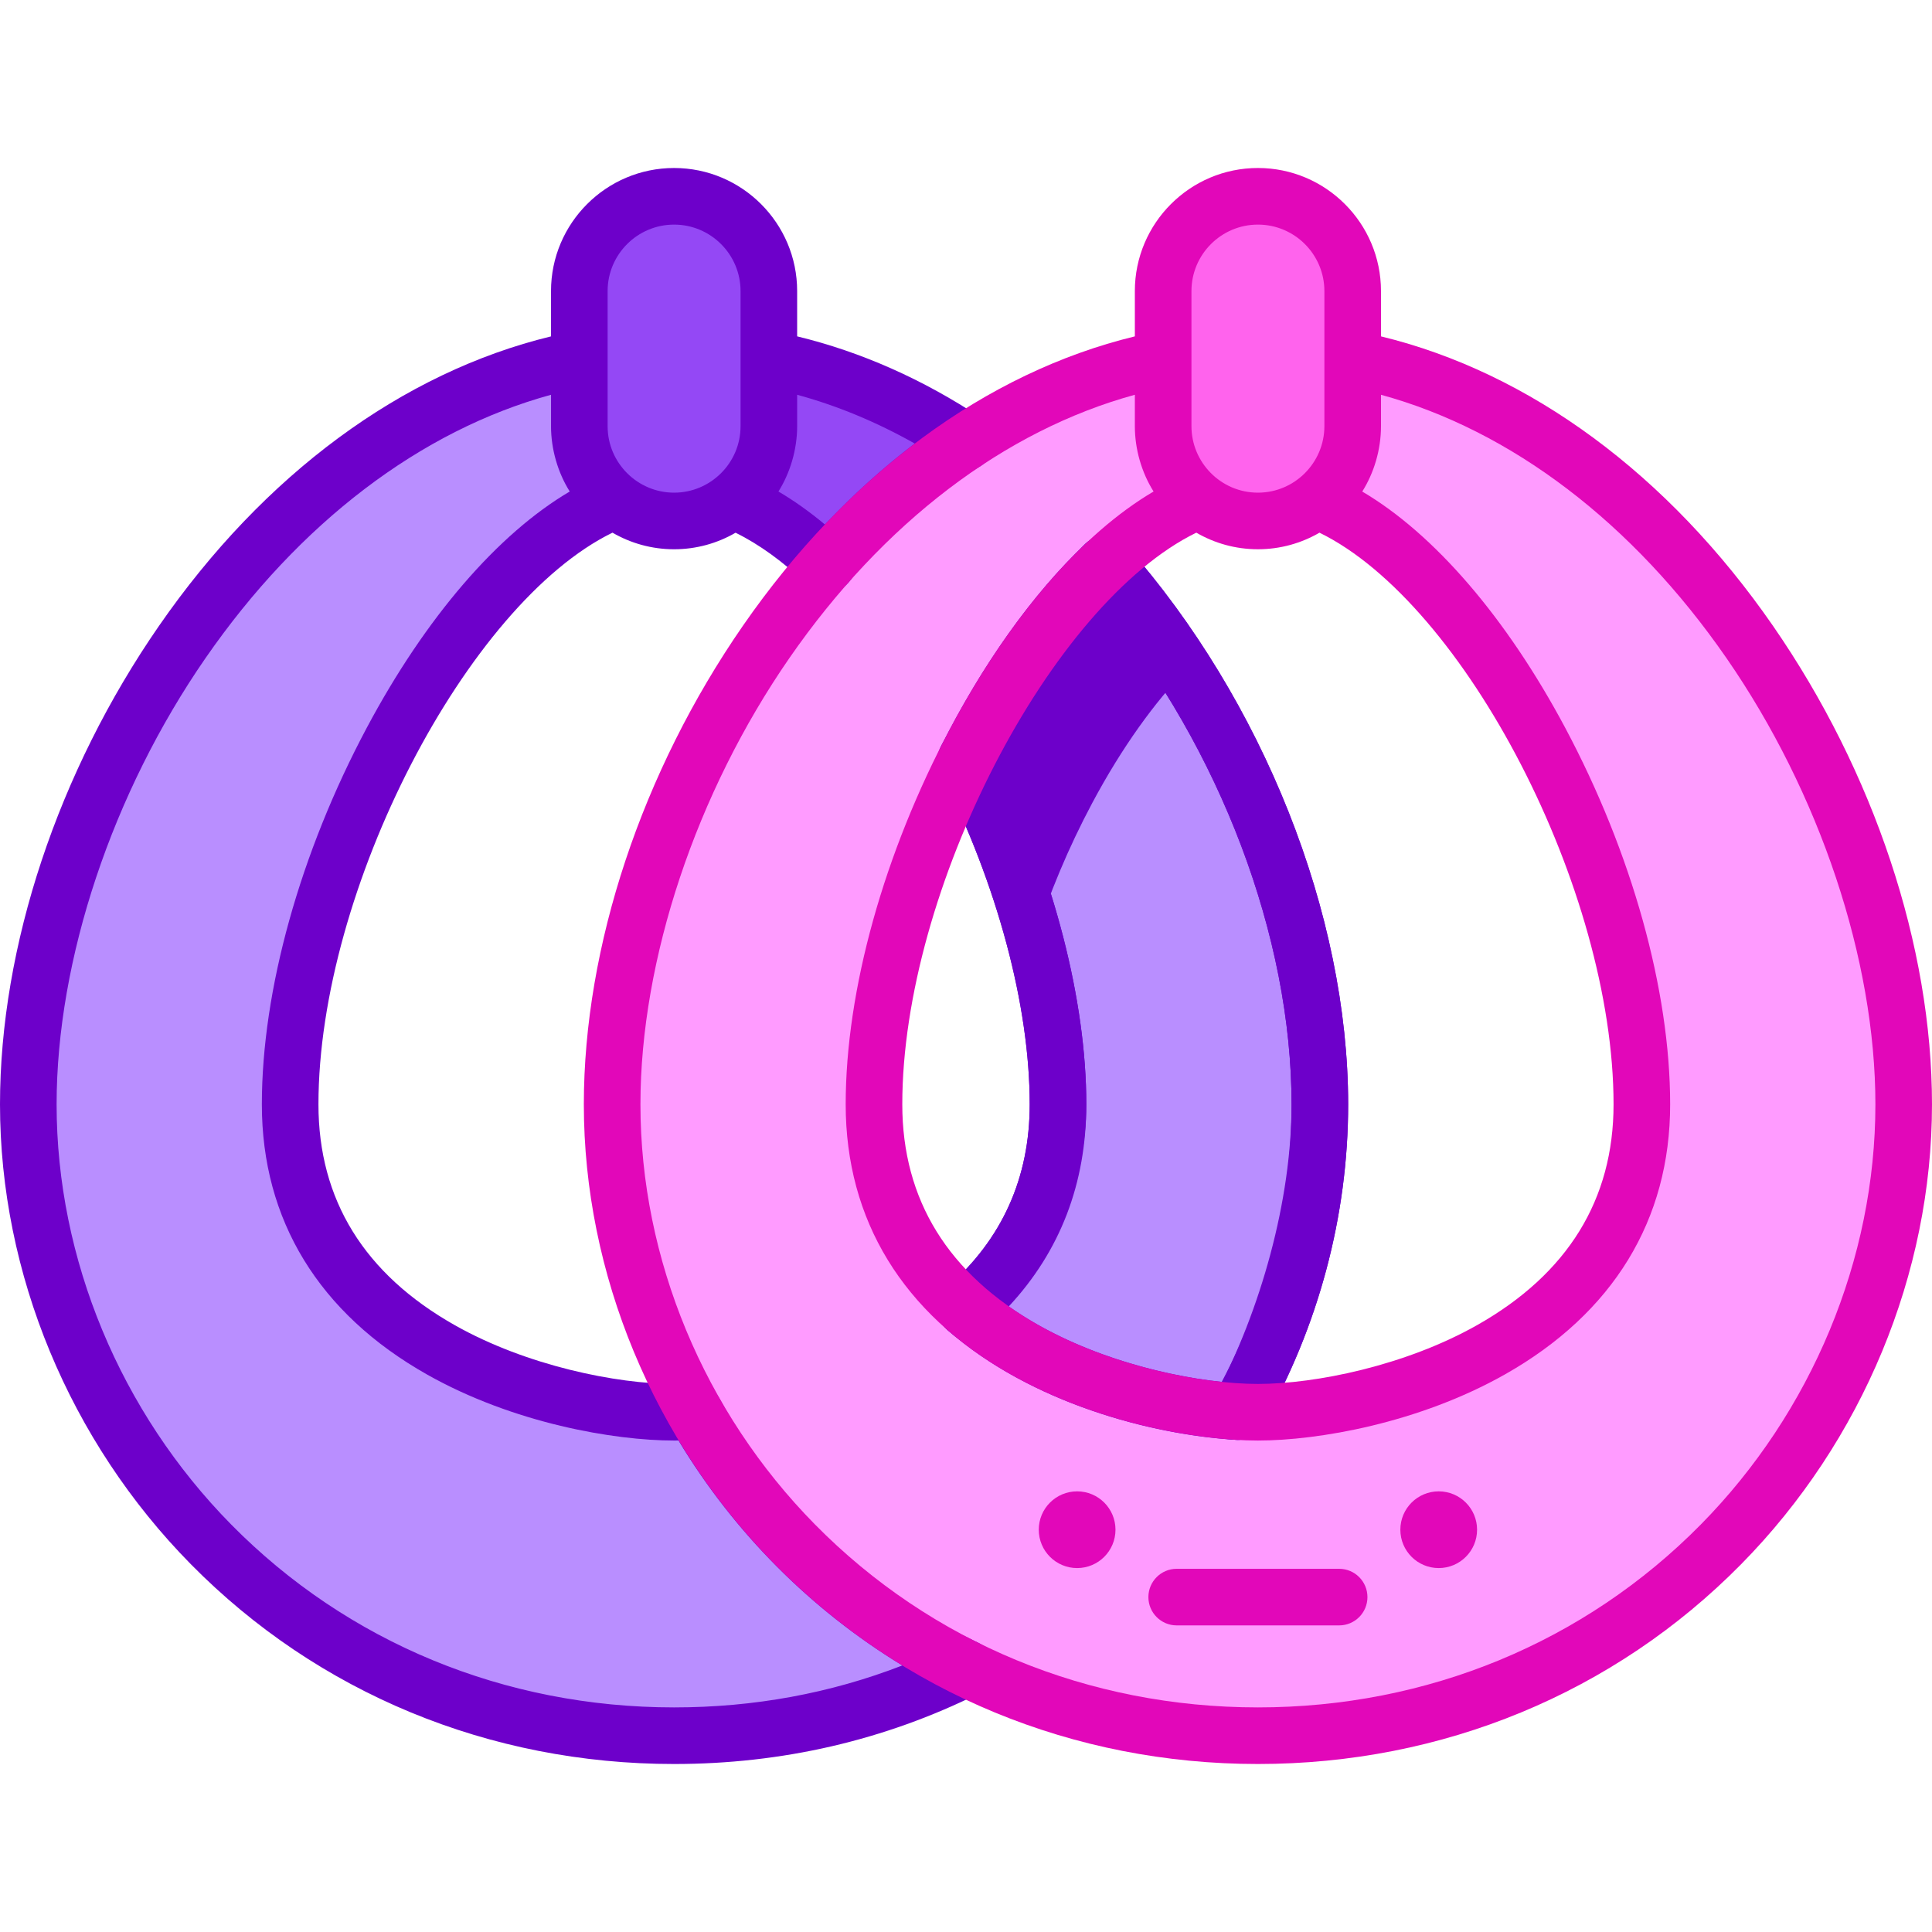 <svg id="Capa_1" enable-background="new 0 0 512 512" height="512" viewBox="0 0 512 512" width="512" xmlns="http://www.w3.org/2000/svg"><path d="m178.639 52.022c-13.87 0-25.114 11.244-25.114 25.114v35.809c0 13.87 11.244 25.114 25.114 25.114 13.87 0 25.114-11.244 25.114-25.114v-35.809c0-13.87-11.244-25.114-25.114-25.114z" fill="#9448f5"/><path d="m333.361 52.022c-13.87 0-25.114 11.244-25.114 25.114v35.809c0 13.87 11.244 25.114 25.114 25.114 13.87 0 25.114-11.244 25.114-25.114v-35.809c0-13.87-11.244-25.114-25.114-25.114z" fill="#ff63ed"/><g><path d="m183.999 374.085c-1.909.115-3.707.172-5.36.172-29.08 0-101.746-16.877-101.746-81.588 0-60.448 43.065-142.923 86.164-160.036-5.804-4.6-9.532-11.706-9.532-19.688v-17.784c-85.869 16.813-146.025 117.235-146.025 197.508 0 87.894 72.113 167.309 171.139 167.309 28.348 0 54.484-6.518 77.361-17.87-30.765-15.266-55.627-39.284-72.001-68.023z" fill="#b98eff"/><path d="m256 117.077c-15.948-10.575-33.484-18.242-52.247-21.916v17.784c0 7.984-3.73 15.092-9.537 19.692 8.415 3.346 16.832 9.197 24.93 16.882 11.005-12.458 23.359-23.494 36.854-32.442z" fill="#9448f5"/></g><path d="m294.3 149.506c-13.731 13.028-26.535 31.35-36.847 51.802 14.731 29.195 24.389 62.723 24.389 91.361 0 24.158-10.159 41.662-24.405 54.109 21.686 18.964 52.85 26.159 72.021 27.307 13.982-24.542 21.777-52.521 21.777-81.416 0-47.897-21.42-102.961-56.935-143.163z" fill="#b98eff"/><path d="m358.475 95.161v17.784c0 7.984-3.73 15.092-9.537 19.692 43.037 17.114 86.169 99.501 86.169 160.031 0 64.536-72.49 81.588-101.746 81.588-29.08 0-101.746-16.877-101.746-81.588 0-60.448 43.065-142.923 86.163-160.036-5.804-4.6-9.532-11.706-9.532-19.688v-17.783c-85.868 16.812-146.025 117.235-146.025 197.508 0 87.893 72.113 167.309 171.139 167.309s171.14-79.415 171.14-167.309c0-80.273-60.156-180.695-146.025-197.508z" fill="#ff9bff"/><circle cx="381.273" cy="405.389" fill="#e207b9" r="10.166"/><g><path d="m354.887 430.747h-43.051c-4.143 0-7.5-3.357-7.5-7.5s3.357-7.5 7.5-7.5h43.051c4.143 0 7.5 3.357 7.5 7.5s-3.358 7.5-7.5 7.5z" fill="#e207b9"/></g><circle cx="285.449" cy="405.389" fill="#e207b9" r="10.166"/><path d="m259.334 435.39c-13.752-6.823-31.305-13.824-42.447-24.036-12.34-11.31-17.942-26.187-26.371-40.982-1.414-2.481-4.113-3.938-6.965-3.773-1.756.104-3.409.158-4.912.158-15.197 0-39.054-4.811-58.091-15.558-23.991-13.544-36.155-33.236-36.155-58.53 0-56.941 39.422-132.719 77.922-151.507 4.805 2.791 10.379 4.398 16.324 4.398 5.934 0 11.498-1.601 16.296-4.382 6.19 3.035 12.579 7.644 19.048 13.782 1.396 1.325 3.245 2.06 5.162 2.06.11 0 .22-.002.331-.007 2.034-.09 3.943-1.002 5.291-2.528 4.898-5.545 5.09-15.542 10.367-20.313 6.457-5.838 18.086-6.251 25.01-10.843 2.096-1.39 3.355-3.736 3.355-6.251 0-2.514-1.26-4.861-3.354-6.251-15.563-10.32-31.983-17.594-48.893-21.689v-12.002c0-17.983-14.63-32.614-32.614-32.614s-32.614 14.631-32.614 32.614v12.008c-39.427 9.567-76.12 36.592-103.88 76.706-26.783 38.701-42.144 84.925-42.144 126.819 0 44.845 18.441 89.269 50.594 121.881 33.651 34.132 79.125 52.929 128.045 52.929 28.605 0 55.755-6.275 80.695-18.652 2.552-1.266 4.166-3.869 4.166-6.718s-1.614-5.453-4.166-6.719zm-48.081-322.445v-8.33c10.63 2.9 21.056 7.225 31.163 12.926-8.302 6.317-16.268 13.496-23.81 21.457-4.101-3.418-8.212-6.337-12.312-8.743 3.088-4.917 4.959-11.092 4.959-17.31zm-50.228-35.809c0-9.713 7.902-17.614 17.614-17.614s17.614 7.901 17.614 17.614v35.81c0 9.756-7.955 17.614-17.614 17.614-9.681 0-17.614-7.885-17.614-17.614 0-12.411 0-23.083 0-35.81zm17.614 375.343c-44.873 0-86.554-17.21-117.364-48.46-29.408-29.83-46.275-70.415-46.275-111.35 0-38.345 14.758-82.563 39.479-118.284 24.81-35.85 57.036-60.329 91.546-69.767v8.327c0 6.086 1.794 12.271 4.959 17.31-19.045 11.204-38.224 33.406-53.79 62.618-17.668 33.156-27.801 69.53-27.801 99.796 0 30.666 15.139 55.423 43.781 71.592 22.875 12.914 49.562 17.496 65.465 17.496.38 0 .768-.003 1.162-.009 14.788 24.484 35.063 44.828 59.327 59.614-19.035 7.383-39.32 11.117-60.489 11.117z" fill="#6d00ca"/><g><path d="m328.002 381.585c-.15 0-.3-.005-.45-.014-12.022-.72-25.459-6.996-39.977-12.384-12.544-4.655-26.226-7.752-36.532-16.765-1.629-1.425-2.563-3.483-2.563-5.647s.936-4.223 2.565-5.646c14.492-12.661 21.839-28.965 21.839-48.46 0-26.208-8.597-58.275-23.585-87.981-1.072-2.124-1.072-4.631-.001-6.756 5.384-10.679 15.211-16.117 21.493-25.009 6.594-9.334 9.682-22.019 16.888-28.857 1.476-1.399 3.447-2.141 5.492-2.052 2.033.09 3.943 1.002 5.291 2.527 36.277 41.066 58.813 97.825 58.813 148.128 0 29.557-7.87 58.993-22.761 85.129-1.336 2.35-3.83 3.787-6.512 3.787zm-6.002-11.57c12.119-22.816 20.277-51.945 20.277-77.347 0-44.361-18.955-94.252-49.852-132.07-10.089 10.871-19.658 24.779-28.03 40.772 14.957 30.771 23.489 63.847 23.489 91.298.001 20.937-8.758 40.725-22.384 55.347 0 0 14.75 20.375 56.5 22z" fill="#6d00ca"/></g><g><path d="m328.002 381.585c-.15 0-.3-.005-.45-.014-22.409-1.342-54.276-9.704-76.509-29.148-1.629-1.425-2.563-3.483-2.563-5.647s.936-4.223 2.565-5.646c14.492-12.661 21.839-28.965 21.839-48.46 0-26.208-8.597-58.275-23.585-87.981-1.072-2.124-1.072-4.631-.001-6.756 11.036-21.888 24.309-40.514 38.382-53.866 1.476-1.399 3.447-2.141 5.492-2.052 2.033.09 3.943 1.002 5.291 2.527 36.277 41.066 58.813 97.825 58.813 148.128 0 29.557-7.87 58.993-22.761 85.129-1.337 2.349-3.831 3.786-6.513 3.786zm-60.668-35.364c17.319 12.218 39.728 18.244 56.439 19.99 12.119-22.816 18.504-48.141 18.504-73.543 0-44.361-18.955-94.252-49.852-132.07-10.089 10.871-19.658 24.779-28.03 40.772 14.957 30.771 23.489 63.847 23.489 91.298.001 20.937-6.924 38.931-20.55 53.553z" fill="#6d00ca"/></g><g><path d="m314.051 177.795c-6.344-9.987-13.438-19.493-21.208-28.288-13.731 13.028-26.535 31.35-36.847 51.802 7.657 15.175 13.924 31.518 18.196 47.739 3.815-12.101 8.97-24.435 15.232-36.186 8.077-15.161 16.773-26.911 24.627-35.067z" fill="#6d00ca"/></g><path d="m469.855 165.85c-27.76-40.115-64.453-67.139-103.88-76.707v-12.007c0-17.983-14.631-32.614-32.614-32.614s-32.614 14.631-32.614 32.614v12.007c-39.427 9.567-76.12 36.592-103.88 76.707-26.783 38.701-42.145 84.926-42.145 126.819 0 44.845 18.441 89.269 50.594 121.881 33.651 34.132 79.125 52.929 128.045 52.929s94.394-18.797 128.045-52.929c32.154-32.612 50.594-77.036 50.594-121.881 0-41.894-15.361-88.118-42.145-126.819zm-152.817-24.688c4.805 2.79 10.379 4.397 16.324 4.397 5.942 0 11.512-1.605 16.315-4.392 38.504 18.811 77.931 94.587 77.931 151.502 0 25.236-12.145 44.908-36.097 58.469-19.06 10.789-42.938 15.619-58.149 15.619-15.197 0-39.054-4.811-58.091-15.558-23.991-13.544-36.155-33.236-36.155-58.53-.001-56.941 39.423-132.721 77.922-151.507zm-1.291-64.026c0-9.713 7.901-17.614 17.614-17.614s17.614 7.901 17.614 17.614v35.81c0 9.631-7.844 17.614-17.614 17.614-9.823 0-17.614-8.031-17.614-17.614 0-12.411 0-23.083 0-35.81zm134.978 326.883c-30.81 31.25-72.49 48.46-117.363 48.46s-86.554-17.21-117.364-48.46c-29.409-29.829-46.275-70.414-46.275-111.35 0-38.345 14.758-82.563 39.479-118.284 24.81-35.85 57.036-60.329 91.546-69.767v8.327c0 6.059 1.758 12.212 4.959 17.31-19.045 11.204-38.224 33.407-53.79 62.618-17.668 33.156-27.801 69.53-27.801 99.796 0 30.666 15.139 55.423 43.781 71.592 22.874 12.914 49.562 17.496 65.465 17.496 15.92 0 42.637-4.601 65.539-17.566 28.594-16.188 43.707-40.919 43.707-71.521 0-30.284-10.144-66.67-27.828-99.826-15.567-29.185-34.737-51.373-53.769-62.578 3.076-4.893 4.965-11.004 4.965-17.319v-8.327c34.51 9.438 66.735 33.917 91.546 69.767 24.719 35.719 39.478 79.937 39.478 118.282 0 40.935-16.866 81.52-46.275 111.35z" fill="#e207b9"/></svg>